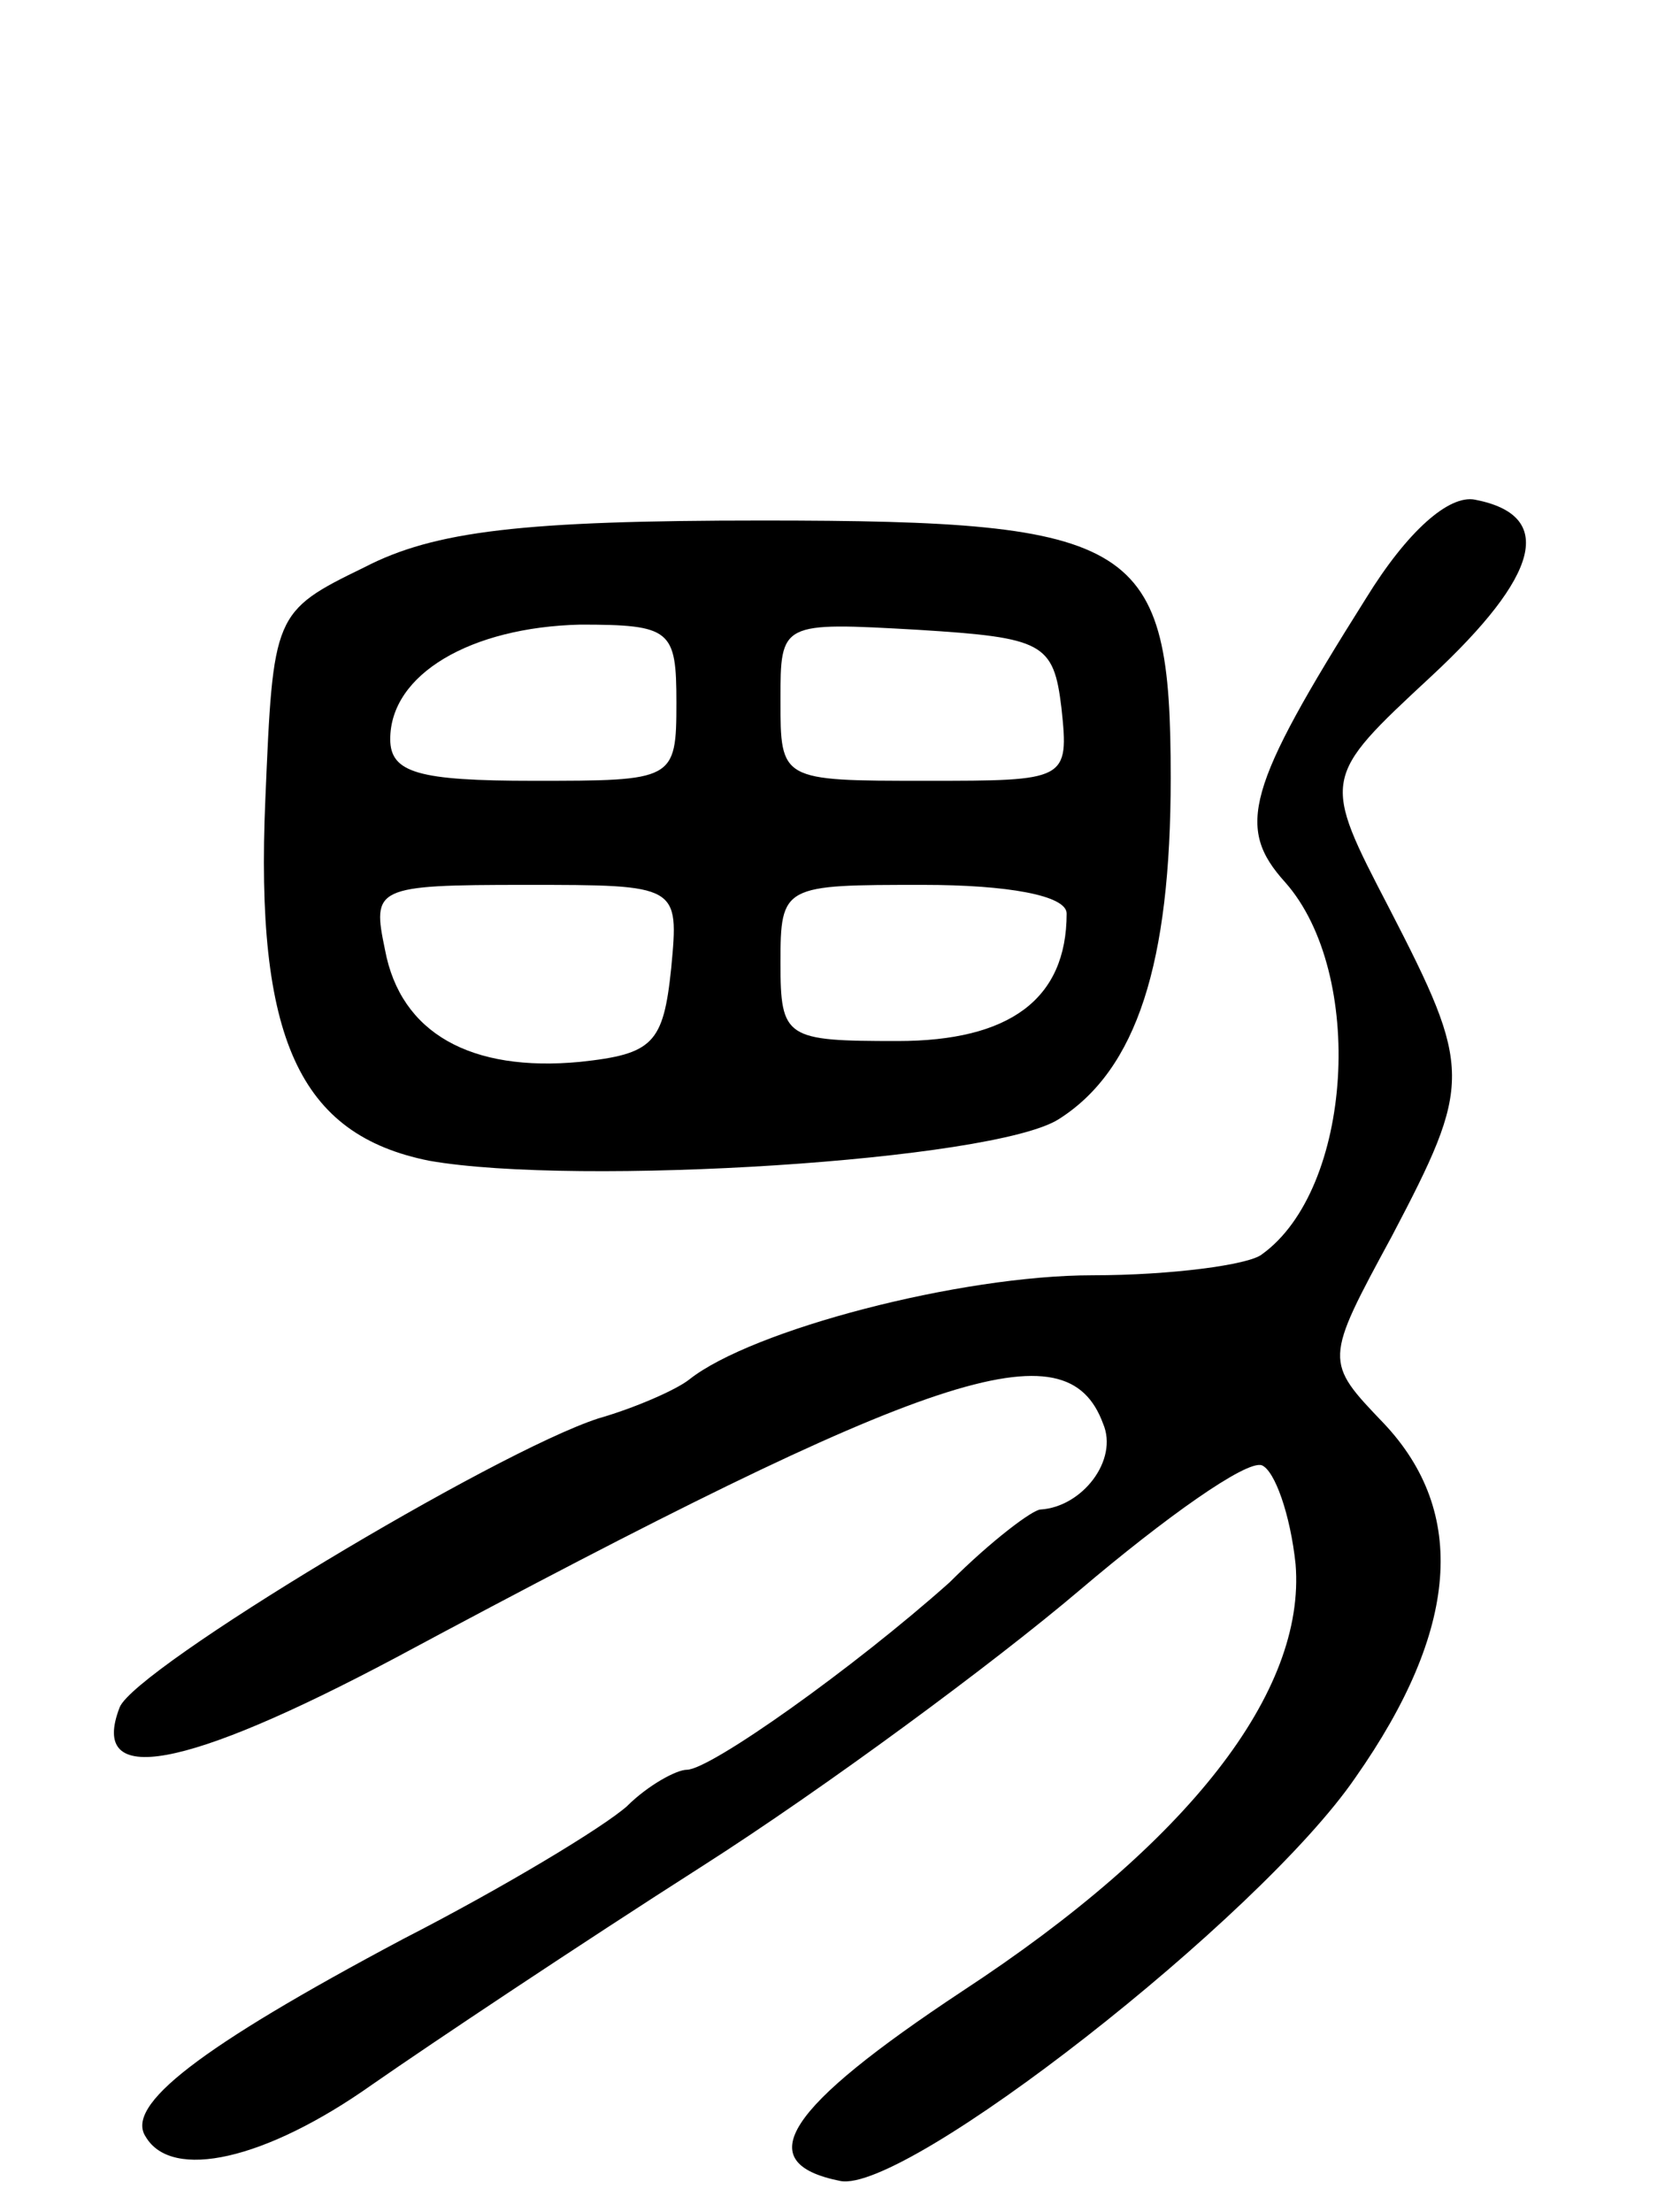 <svg version="1.0" xmlns="http://www.w3.org/2000/svg"
 width="64pt" height="85pt" viewBox="0 0 64 85"
 preserveAspectRatio="xMidYMid meet">
<g transform="translate(0,85) scale(0.1,-0.1)"
fill="#000000" stroke="none">
<path d="M525 620 c-46 -73 -50 -88 -31 -109 31 -35 26 -118 -9 -143 -5 -4
-35 -8 -65 -8 -51 0 -131 -21 -155 -40 -5 -4 -21 -11 -35 -15 -40 -13 -178
-96 -184 -111 -12 -31 25 -24 106 19 207 111 258 128 272 90 6 -14 -8 -32 -24
-33 -3 0 -19 -12 -35 -28 -37 -33 -92 -72 -101 -72 -4 0 -15 -6 -23 -14 -9 -8
-47 -31 -86 -51 -79 -42 -107 -64 -99 -76 10 -17 46 -9 87 20 23 16 80 54 127
84 47 30 112 78 145 106 33 28 64 50 70 48 5 -2 11 -19 13 -38 4 -49 -41 -107
-128 -164 -68 -45 -82 -66 -47 -73 25 -5 161 101 198 155 40 57 43 102 11 136
-23 24 -23 24 3 72 31 59 31 64 -1 126 -26 50 -26 50 16 89 42 39 48 62 17 68
-10 2 -26 -12 -42 -38z"/>
<path d="M140 632 c-35 -17 -35 -18 -38 -89 -4 -92 13 -129 63 -139 57 -10
217 0 242 16 30 19 43 60 43 131 0 91 -12 99 -157 99 -92 0 -126 -4 -153 -18z
m120 -52 c0 -30 -1 -30 -55 -30 -44 0 -55 3 -55 16 0 25 31 43 73 44 35 0 37
-2 37 -30z m148 -2 c3 -28 2 -28 -52 -28 -56 0 -56 0 -56 31 0 30 0 30 53 27
48 -3 52 -5 55 -30z m-150 -100 c-3 -29 -7 -33 -35 -36 -42 -4 -69 11 -75 43
-5 24 -4 25 54 25 59 0 59 0 56 -32z m152 21 c0 -33 -22 -49 -65 -49 -43 0
-45 1 -45 30 0 30 1 30 55 30 32 0 55 -4 55 -11z"/>
</g>
</svg>

